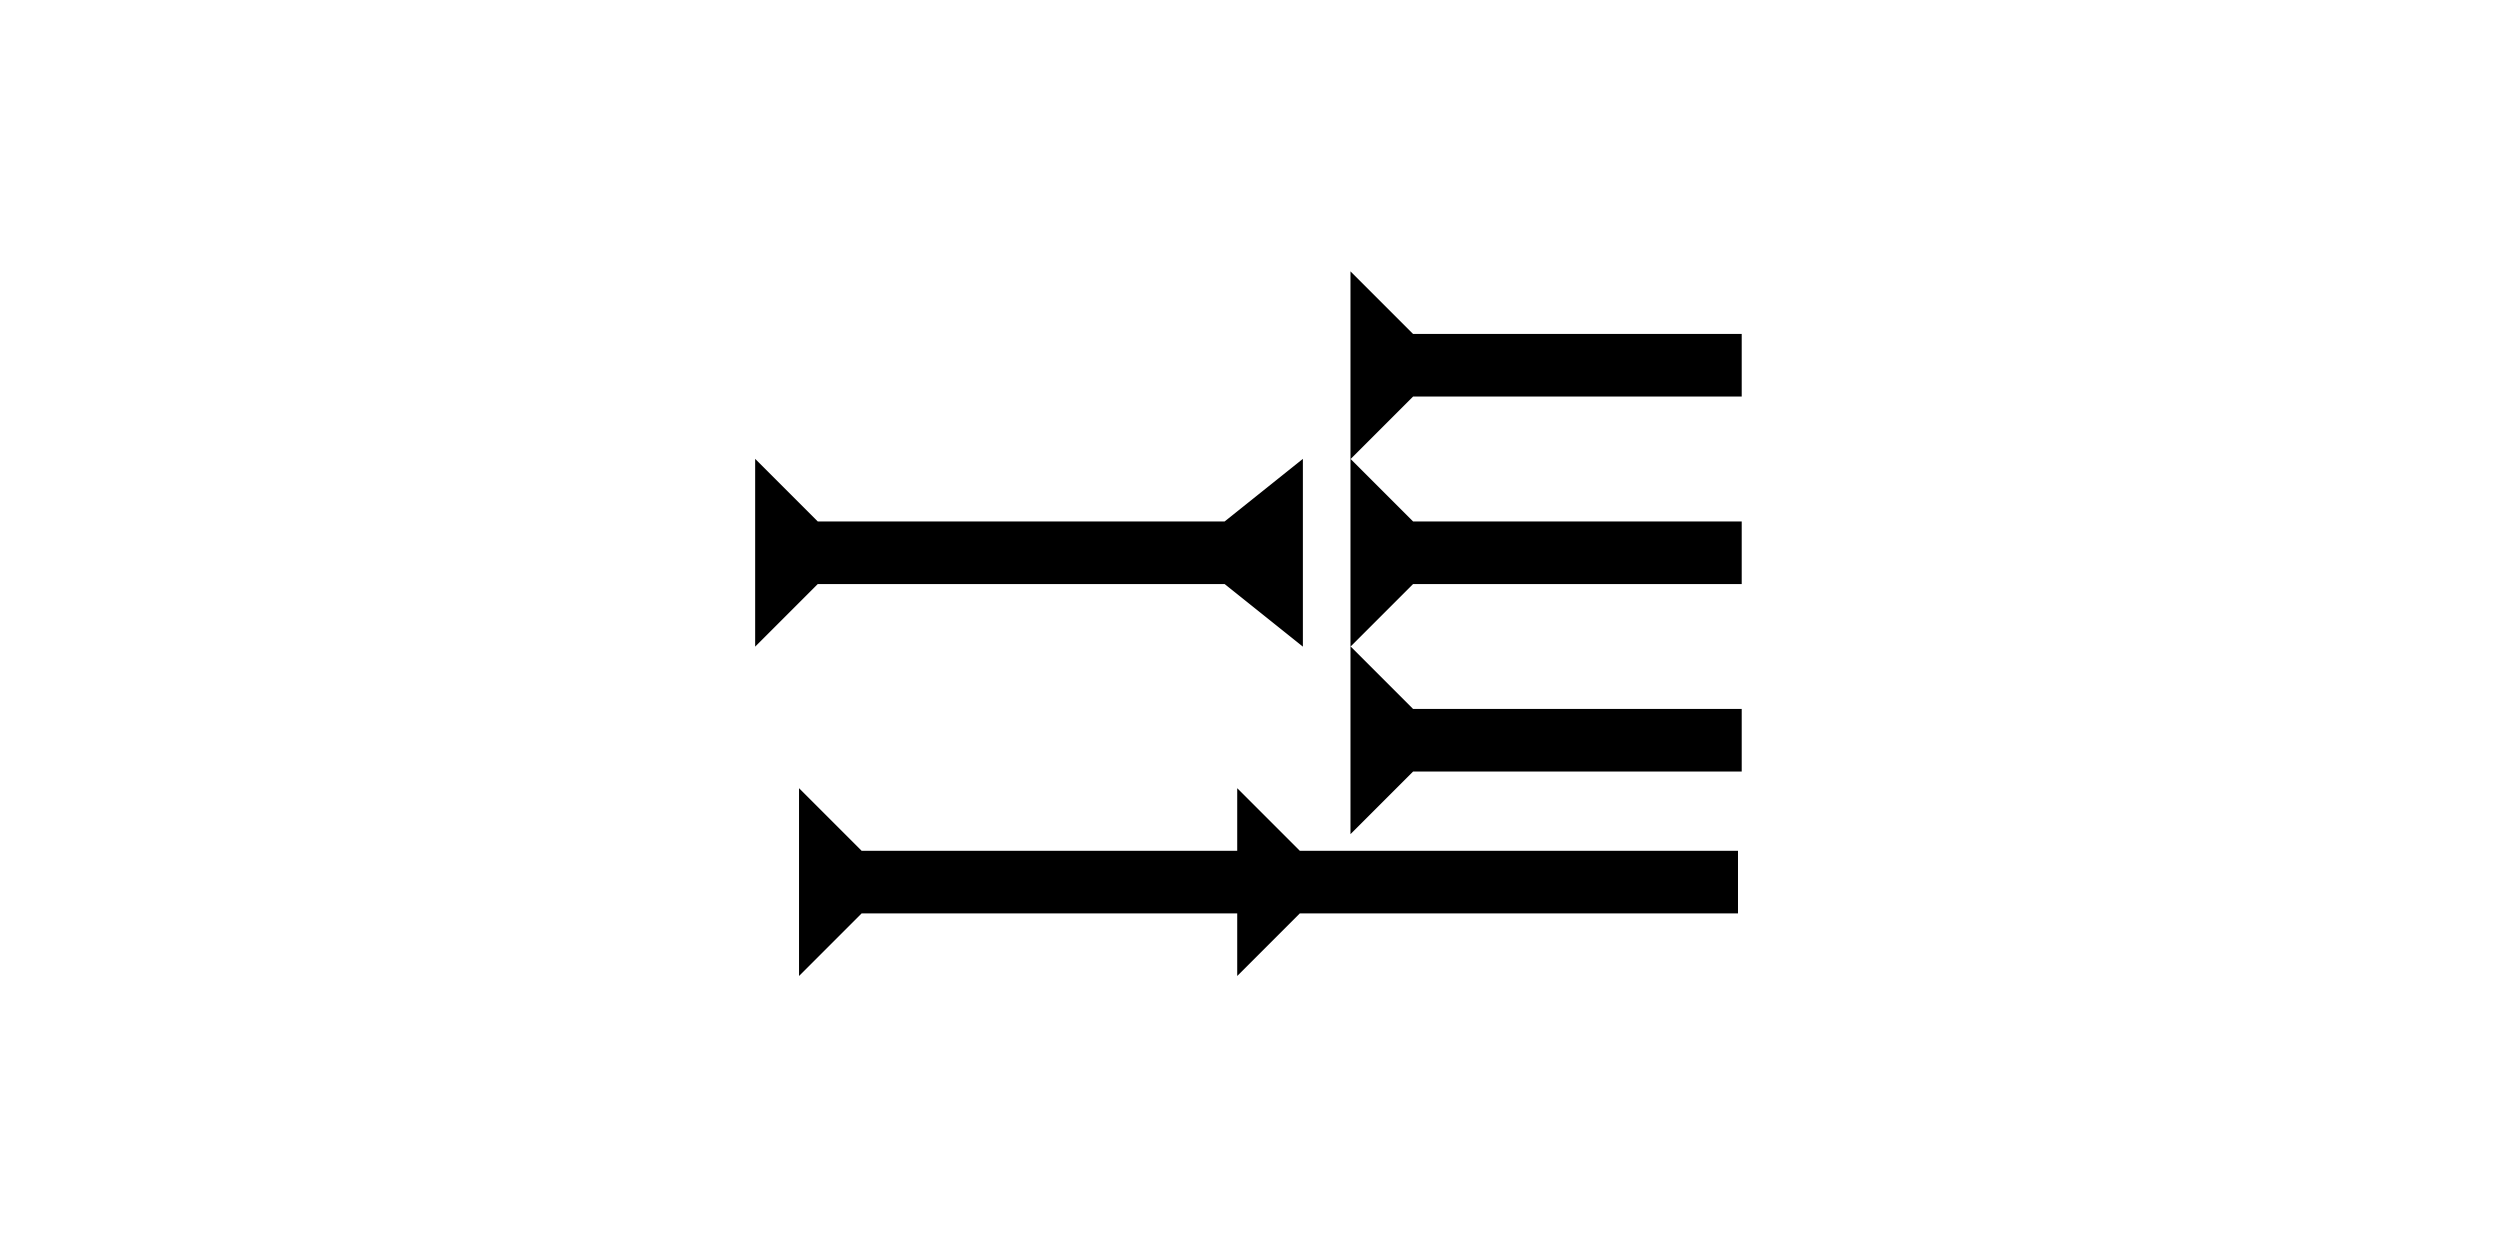 <?xml version="1.0" encoding="UTF-8" standalone="no"?>
<svg
   xmlns:dc="http://purl.org/dc/elements/1.1/"
   xmlns:cc="http://creativecommons.org/ns#"
   xmlns:rdf="http://www.w3.org/1999/02/22-rdf-syntax-ns#"
   xmlns:svg="http://www.w3.org/2000/svg"
   xmlns="http://www.w3.org/2000/svg"
   width="160"
   height="80"
   viewBox="0 0 42.333 21.167"
   version="1.1"
   id="svg8">
  <defs
     id="defs2" />
  <g
     id="layer1">
    <g
       id="g931"
       transform="matrix(0,-0.265,0.265,0,22.868,7.775)">
      <title
         id="title927">Right Horizontal Mark, RH</title>
      <polygon
         points="8,4 8,25 4,25 4,4 0,0 12,0 "
         style="fill:#000000"
         id="polygon929" />
    </g>
    <g
       id="g948"
       transform="matrix(0,-0.265,0.265,0,22.868,14.125)">
      <title
         id="title944">Right Horizontal Mark, RH</title>
      <polygon
         points="8,25 4,25 4,4 0,0 12,0 8,4 "
         style="fill:#000000"
         id="polygon946" />
    </g>
    <g
       id="g954"
       transform="matrix(0,-0.265,0.265,0,22.868,10.95)">
      <title
         id="title950">Right Horizontal Mark, RH</title>
      <polygon
         points="8,25 4,25 4,4 0,0 12,0 8,4 "
         style="fill:#000000"
         id="polygon952" />
    </g>
    <polygon
       points="12,0 8,4 8,28 12,28 8,32 8,60 4,60 4,32 0,28 4,28 4,4 0,0 "
       style="fill:#000000"
       id="polygon1068"
       transform="matrix(0,-0.265,0.265,0,13.53,16.527)">
      <title
         id="title1134">Right Horizontal Head-to_Tail Mark, RHHT</title>
    </polygon>
    <polygon
       points="8,4 8,30 12,35 0,35 4,30 4,4 0,0 12,0 "
       style="fill:#000000"
       id="polygon1120"
       transform="matrix(0,-0.265,0.265,0,12.787,10.95)">
      <title
         id="title1136">Right Horizontal Barbell Mark, RHBB</title>
    </polygon>
  </g>
</svg>

